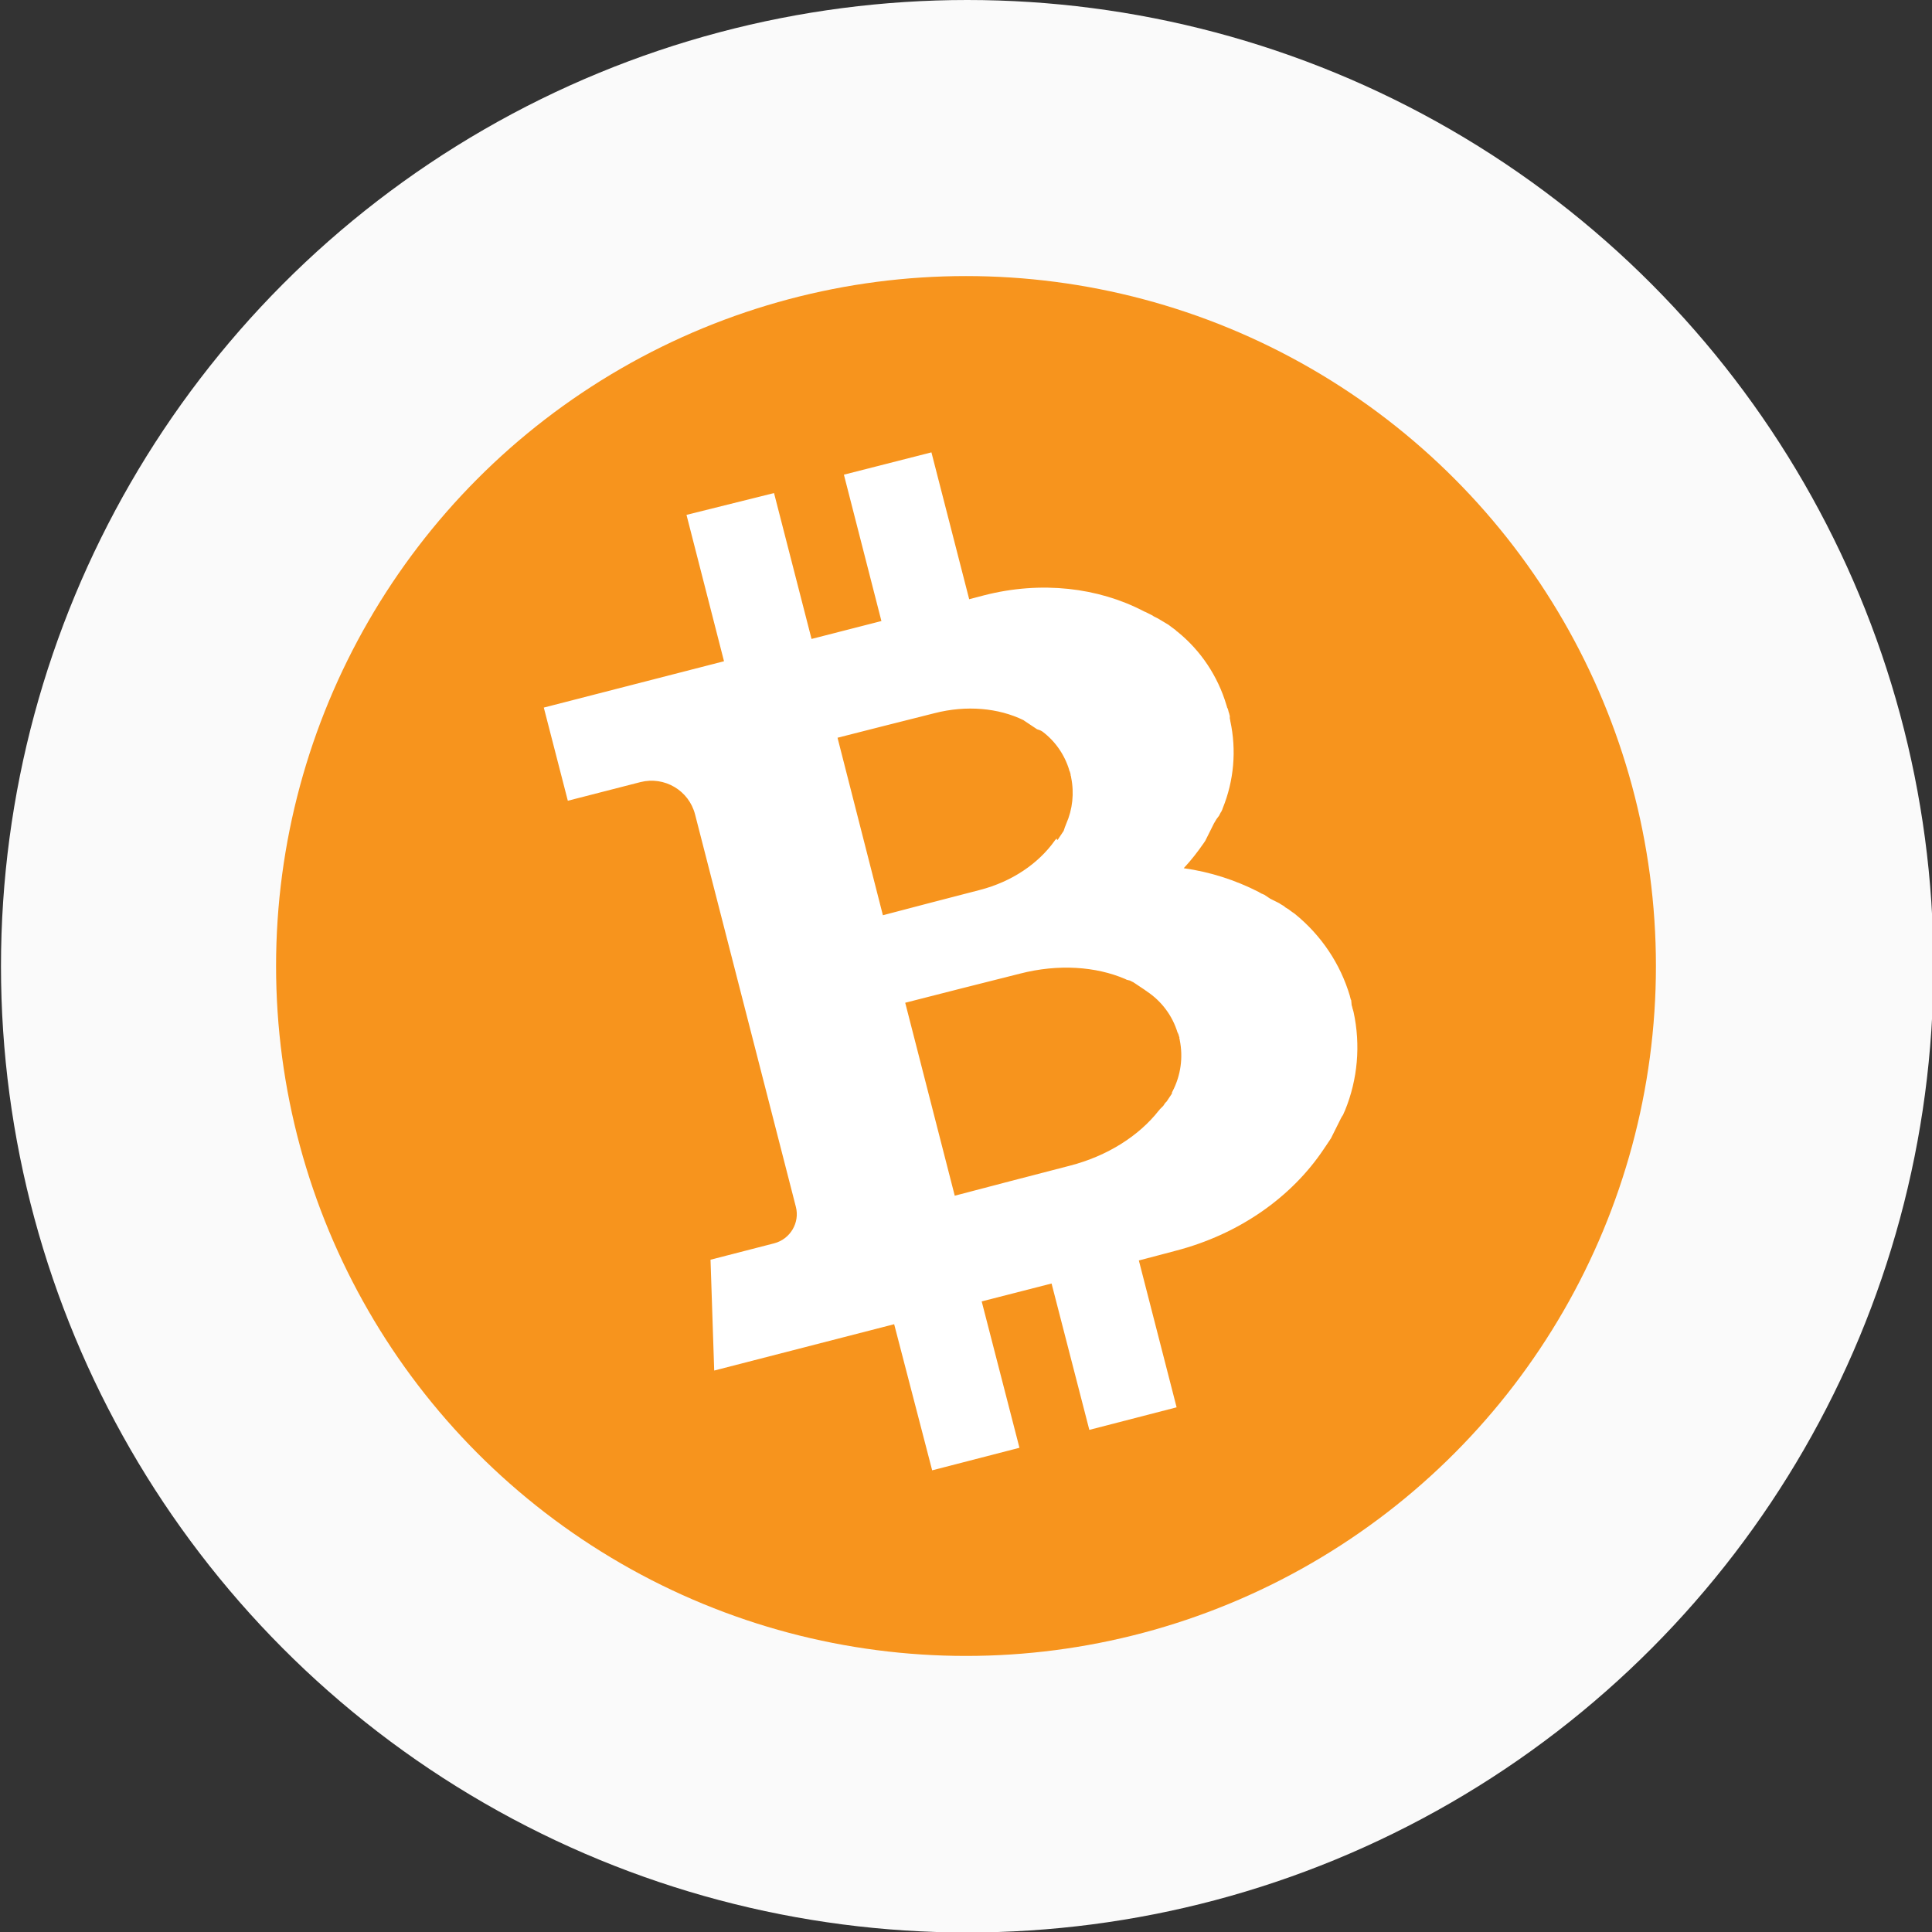 <?xml version="1.0" encoding="utf-8"?>
<!-- Generator: Adobe Illustrator 22.0.0, SVG Export Plug-In . SVG Version: 6.00 Build 0)  -->
<svg version="1.1" id="Layer_1" xmlns="http://www.w3.org/2000/svg" xmlns:xlink="http://www.w3.org/1999/xlink" x="0px" y="0px"
	 viewBox="0 0 788 788" style="enable-background:new 0 0 788 788;" xml:space="preserve">
<rect x="0" y="0" width="788" height="788" fill="#333333" stroke="none"/>
<style type="text/css">
	.st0{fill:#FAFAFA;}
	.st1{fill:#F7941D;}
	.st2{fill:#FFFFFF;}
</style>
<circle class="st0" cx="394.5" cy="394.1" r="394.1"/>
<title>12-bitcoin-cash-square-crop</title>
<circle class="st1" cx="394" cy="394" r="281.4"/>
<path class="st2" d="M551.1,407.9l-0.2-0.3l0-0.1c-0.1-0.3-0.2-0.7-0.3-1.1l0,0l0,0l0,0l0,0l0,0l0,0l0-0.1
	c-3.9-13.2-11.7-24.8-22.4-33.5l0,0c-0.3-0.2-0.6-0.5-1-0.7l-0.4-0.3l-0.3-0.2l-0.1-0.1l-0.3-0.2l-0.1-0.1l-0.3-0.2l-0.1-0.1
	l-0.3-0.2l-0.2-0.1l-0.3-0.2l-0.2-0.1l-0.3-0.2l-0.2-0.1l-0.2-0.3l-0.2-0.1l-0.3-0.2l-0.2-0.1l-0.3-0.2l-0.2-0.1l-0.3-0.2l-0.2-0.1
	l-0.4-0.3l-0.2-0.1l-0.4-0.2l-0.2-0.1l-0.4-0.2l-0.2-0.1l-0.4-0.2l-0.2-0.1l-0.4-0.2l-0.2-0.1l-0.4-0.2l-0.2-0.1l-0.4-0.2l-0.2-0.1
	l-0.4-0.3l-0.2-0.1l-0.4-0.3l-0.2-0.1l-0.4-0.3l-0.2-0.1l-0.4-0.3l-0.2-0.1l-0.5-0.2l-0.2-0.1l-0.5-0.2l-0.3-0.2l0,0
	c-0.2-0.1-0.5-0.2-0.7-0.4c-9.6-4.9-19.9-8.2-30.6-9.7c3-3.2,5.7-6.7,8.2-10.3l0.4-0.6l0,0l0.2-0.3l0.2-0.4l0.1-0.2l0.2-0.4l0.1-0.2
	l0.2-0.4l0.1-0.2l0.2-0.4l0.1-0.2l0.2-0.4l0.1-0.2l0.2-0.4l0.1-0.2l0.2-0.4l0.1-0.2l0.2-0.4l0.1-0.2l0.2-0.4l0.1-0.2l0.2-0.4
	l0.1-0.2l0.2-0.4l0.1-0.2l0.2-0.4l0.1-0.2l0.2-0.3l0.1-0.2l0.2-0.3l0.1-0.2l0.2-0.3l0.1-0.2l0.2-0.3l0.1-0.1l0.2-0.3l0.1-0.1
	l0.2-0.3l0.1-0.1l0.2-0.3l0.1-0.1l0.1-0.3l0.1-0.1l0.1-0.3l0.1-0.1l0.1-0.3l0.1-0.1l0.2-0.3l0.2-0.4c0.2-0.3,0.3-0.7,0.4-1l0,0
	c4.6-11.3,5.7-23.7,3.1-35.7l0,0l0-0.1l0,0l0,0l0,0l0,0l0,0l0,0c-0.1-0.3-0.1-0.7-0.2-1V292l0,0l0,0l0,0l0,0l-0.1-0.3
	c-0.1-0.5-0.2-0.9-0.4-1.4c-0.1-0.5-0.2-0.9-0.4-1.4l-0.2-0.3l0-0.1c-0.1-0.3-0.2-0.6-0.3-1l0,0l0,0l0,0l0,0l0,0l0,0l0,0
	c-3.5-11.7-10.4-22.1-19.9-29.8l0,0c-0.3-0.2-0.6-0.4-0.8-0.7l-0.4-0.3l-0.3-0.2l-0.1-0.1l-0.3-0.2l-0.1-0.1l-0.3-0.2l-0.1-0.1
	l-0.3-0.2l-0.1-0.1l-0.3-0.2l-0.1-0.1l-0.3-0.2l-0.1-0.1l-0.3-0.2l-0.2-0.1l-0.3-0.2l-0.2-0.1l-0.3-0.2l-0.2-0.1l-0.3-0.2l-0.2-0.1
	l-0.3-0.2l-0.2-0.1l-0.3-0.2l-0.2-0.1l-0.3-0.2l-0.2-0.1l-0.3-0.2l-0.2-0.1l-0.3-0.2l-0.2-0.1l-0.4-0.2l-0.2-0.1l-0.4-0.2l-0.2-0.1
	l-0.4-0.2L470,251l-0.4-0.2l-0.2-0.1l-0.4-0.2l-0.2-0.1l-0.4-0.2l-0.2-0.1l-0.4-0.2l-0.2-0.1l-0.4-0.2l-0.3-0.1l0,0l-0.6-0.3
	c-18.3-9.5-41.5-12.4-64.9-6.4l-6.1,1.6l-15.4-59.9l-35.7,9.1l15.3,59.7l-28.5,7.3l-15.3-59.5L280,210l15.3,59.7l-73.5,18.9l9.8,38
	l29.6-7.6c9.8-2.5,19.8,3.4,22.3,13.2c0,0,0,0,0,0l0,0l0,0l41.1,160c1.7,6.5-2.3,13.2-8.8,14.9l-26,6.7l1.5,45.2l73.4-18.9
	l15.5,59.6l35.6-9.2l-15.4-59.7l28.5-7.3l15.4,59.7l35.6-9.2l-15.4-59.9c6-1.6,11.2-2.9,14.8-3.9c26.4-6.8,47.7-22.2,60.6-41.5
	l0.4-0.6l0,0l0.2-0.3l0.3-0.4l0.1-0.2l0.3-0.4l0.1-0.2l0.3-0.4l0.1-0.2l0.3-0.4l0.1-0.2l0.3-0.4l0.1-0.2l0.3-0.4l0.1-0.2l0.2-0.4
	l0.1-0.2l0.2-0.4l0.1-0.2l0.2-0.4l0.1-0.2l0.2-0.4l0.1-0.2l0.2-0.4l0.1-0.2l0.2-0.4l0.1-0.2l0.2-0.4l0.1-0.2l0.2-0.4l0.1-0.2
	l0.2-0.4l0.1-0.2l0.2-0.4l0.1-0.2l0.2-0.4l0.1-0.2l0.2-0.4l0.1-0.2l0.2-0.4l0.1-0.2l0.2-0.4l0.1-0.2l0.2-0.3l0.1-0.2l0.2-0.3
	l0.1-0.1l0.2-0.4l0.2-0.5c0.2-0.4,0.3-0.7,0.5-1.1l0,0c5.2-12.7,6.4-26.7,3.5-40.1l0,0l0,0l0,0l0,0l0,0l0,0l0,0l0,0l-0.3-1.1v-0.1
	l0,0l0,0l0,0l0,0l0,0l0,0l0,0l0,0l0,0l0,0l0,0l0,0l0,0l-0.1-0.1c-0.1-0.5-0.2-1.1-0.4-1.6C551.2,409.1,551.2,408.5,551.1,407.9z
	 M341.6,300.9c6.1-1.6,31.2-7.9,39.5-10c13.2-3.4,26.2-2.1,36.3,2.8l0.3,0.2l0,0l0.1,0.1l0.2,0.1l0.1,0.1l0.2,0.1l0.1,0.1l0.2,0.1
	l0.1,0.1l0.2,0.1l0.1,0.1l0.2,0.1l0.1,0.1l0.2,0.1l0.1,0.1l0.2,0.1l0.1,0.1l0.2,0.1l0.1,0.1l0.2,0.1l0.1,0.1l0.2,0.1l0.1,0.1
	l0.2,0.1l0.1,0.1l0.2,0.1l0.1,0.1l0.2,0.1l0.1,0.1l0.2,0.1l0.1,0.1l0.2,0.1l0.1,0.1l0.2,0.1l0.1,0.1l0.2,0.1l0.1,0.1l0.2,0.1l0.1,0
	l0.2,0.1l0.1,0l0.2,0.1l0.1,0l0.2,0.1l0.1,0l0.1,0.1l0.1,0l0.2,0.1l0.2,0.1c0.2,0.1,0.3,0.2,0.5,0.3l0,0c5.2,3.9,9,9.4,10.9,15.6
	l0,0l0,0.1c0,0.2,0.1,0.3,0.2,0.5l0,0l0.1,0.2c0.1,0.3,0.1,0.5,0.2,0.7c0.1,0.3,0.1,0.5,0.1,0.8l0.1,0.2l0,0c0,0.2,0.1,0.4,0.1,0.5
	l0,0.1l0,0c1.3,6.4,0.6,13-2,18.9l0,0l-0.2,0.5l-0.1,0.3l-0.1,0.2l0,0.1l-0.1,0.1l0,0.1l-0.1,0.2l0,0.1l-0.1,0.2l0,0.1l-0.1,0.2
	l0,0.1l-0.1,0.2l0,0.1l-0.1,0.2l0,0.1l-0.1,0.2l-0.1,0.1l-0.1,0.2l-0.1,0.1l-0.1,0.2l-0.1,0.1l-0.1,0.2l-0.1,0.1l-0.1,0.2l-0.1,0.1
	l-0.1,0.2l-0.1,0.1l-0.1,0.2l-0.1,0.1l-0.1,0.2l-0.1,0.1l-0.1,0.2l-0.1,0.1l-0.1,0.2l-0.1,0.1l-0.1,0.2l-0.1,0.1l-0.1,0.2l-0.1,0.1
	l-0.2,0.2l-0.1,0.1L431,342l-0.1,0.1l-0.2,0.2l-0.1,0.1l-0.2,0.2l-0.1,0.1l0,0l-0.2,0.3c-6.6,9.2-17.3,16.6-30.5,20
	c-8.3,2.1-33.4,8.7-39.5,10.3L341.6,300.9z M481,423.5l0.1,0.2l0,0c0,0.2,0.1,0.4,0.1,0.6l0,0l0,0l0,0l0,0l0,0l0,0l0,0
	c1.4,7,0.4,14.3-2.9,20.7l0,0l-0.3,0.6L478,446l-0.1,0.2l-0.1,0.1l-0.1,0.2l-0.1,0.1l-0.1,0.2l-0.1,0.1l-0.1,0.2l-0.1,0.1l-0.1,0.2
	l-0.1,0.1l-0.1,0.2l-0.1,0.1l-0.1,0.2l-0.1,0.1l-0.1,0.2l-0.1,0.1l-0.1,0.2l-0.1,0.1l-0.1,0.2l-0.1,0.1l-0.1,0.2L476,449l-0.1,0.2
	l-0.1,0.1l-0.2,0.2l-0.1,0.1l-0.2,0.2l-0.1,0.1l-0.1,0.2l-0.1,0.1l-0.1,0.2l-0.1,0.1l-0.1,0.2l-0.1,0.1l-0.1,0.2l-0.1,0.1l-0.2,0.2
	l-0.1,0.1l-0.2,0.2l-0.1,0.1l-0.2,0.2l-0.1,0.1l-0.2,0.2l-0.1,0.1l-0.2,0.2l-0.1,0.2l0,0l-0.3,0.3c-8,10.2-20.8,18.5-36.4,22.5
	c-9.8,2.5-39.6,10.3-46.8,12.2l-20.2-78.7c7.2-1.9,37-9.4,46.9-11.9c15.6-4,30.9-2.9,42.8,2.2l0.4,0.2l0,0l0.2,0.1l0.3,0.1l0.1,0
	l0.3,0.1l0.1,0l0.3,0.1l0.1,0l0.3,0.1l0.1,0.1l0.3,0.1l0.1,0.1l0.3,0.1l0.1,0.1l0.3,0.1l0.1,0.1l0.2,0.1l0.1,0.1l0.2,0.1l0.1,0.1
	l0.2,0.1l0.1,0.1l0.2,0.1l0.1,0.1l0.2,0.1l0.1,0.1l0.2,0.1l0.1,0.1l0.2,0.1l0.1,0.1l0.2,0.1l0.1,0.1l0.2,0.1l0.1,0.1l0.2,0.1
	l0.1,0.1l0.2,0.1l0.1,0.1l0.2,0.1l0.1,0.1l0.2,0.1l0.1,0.1l0.2,0.1l0.1,0.1l0.2,0.1l0.1,0.1l0.2,0.1l0.2,0.2
	c0.2,0.1,0.4,0.2,0.6,0.4l0,0c6,4,10.4,9.9,12.5,16.8l0,0l0.1,0.1c0.1,0.2,0.1,0.3,0.2,0.5l0,0l0.1,0.2c0.1,0.3,0.1,0.5,0.2,0.8
	C481,422.8,481.1,423.2,481,423.5L481,423.5z"/>
</svg>
